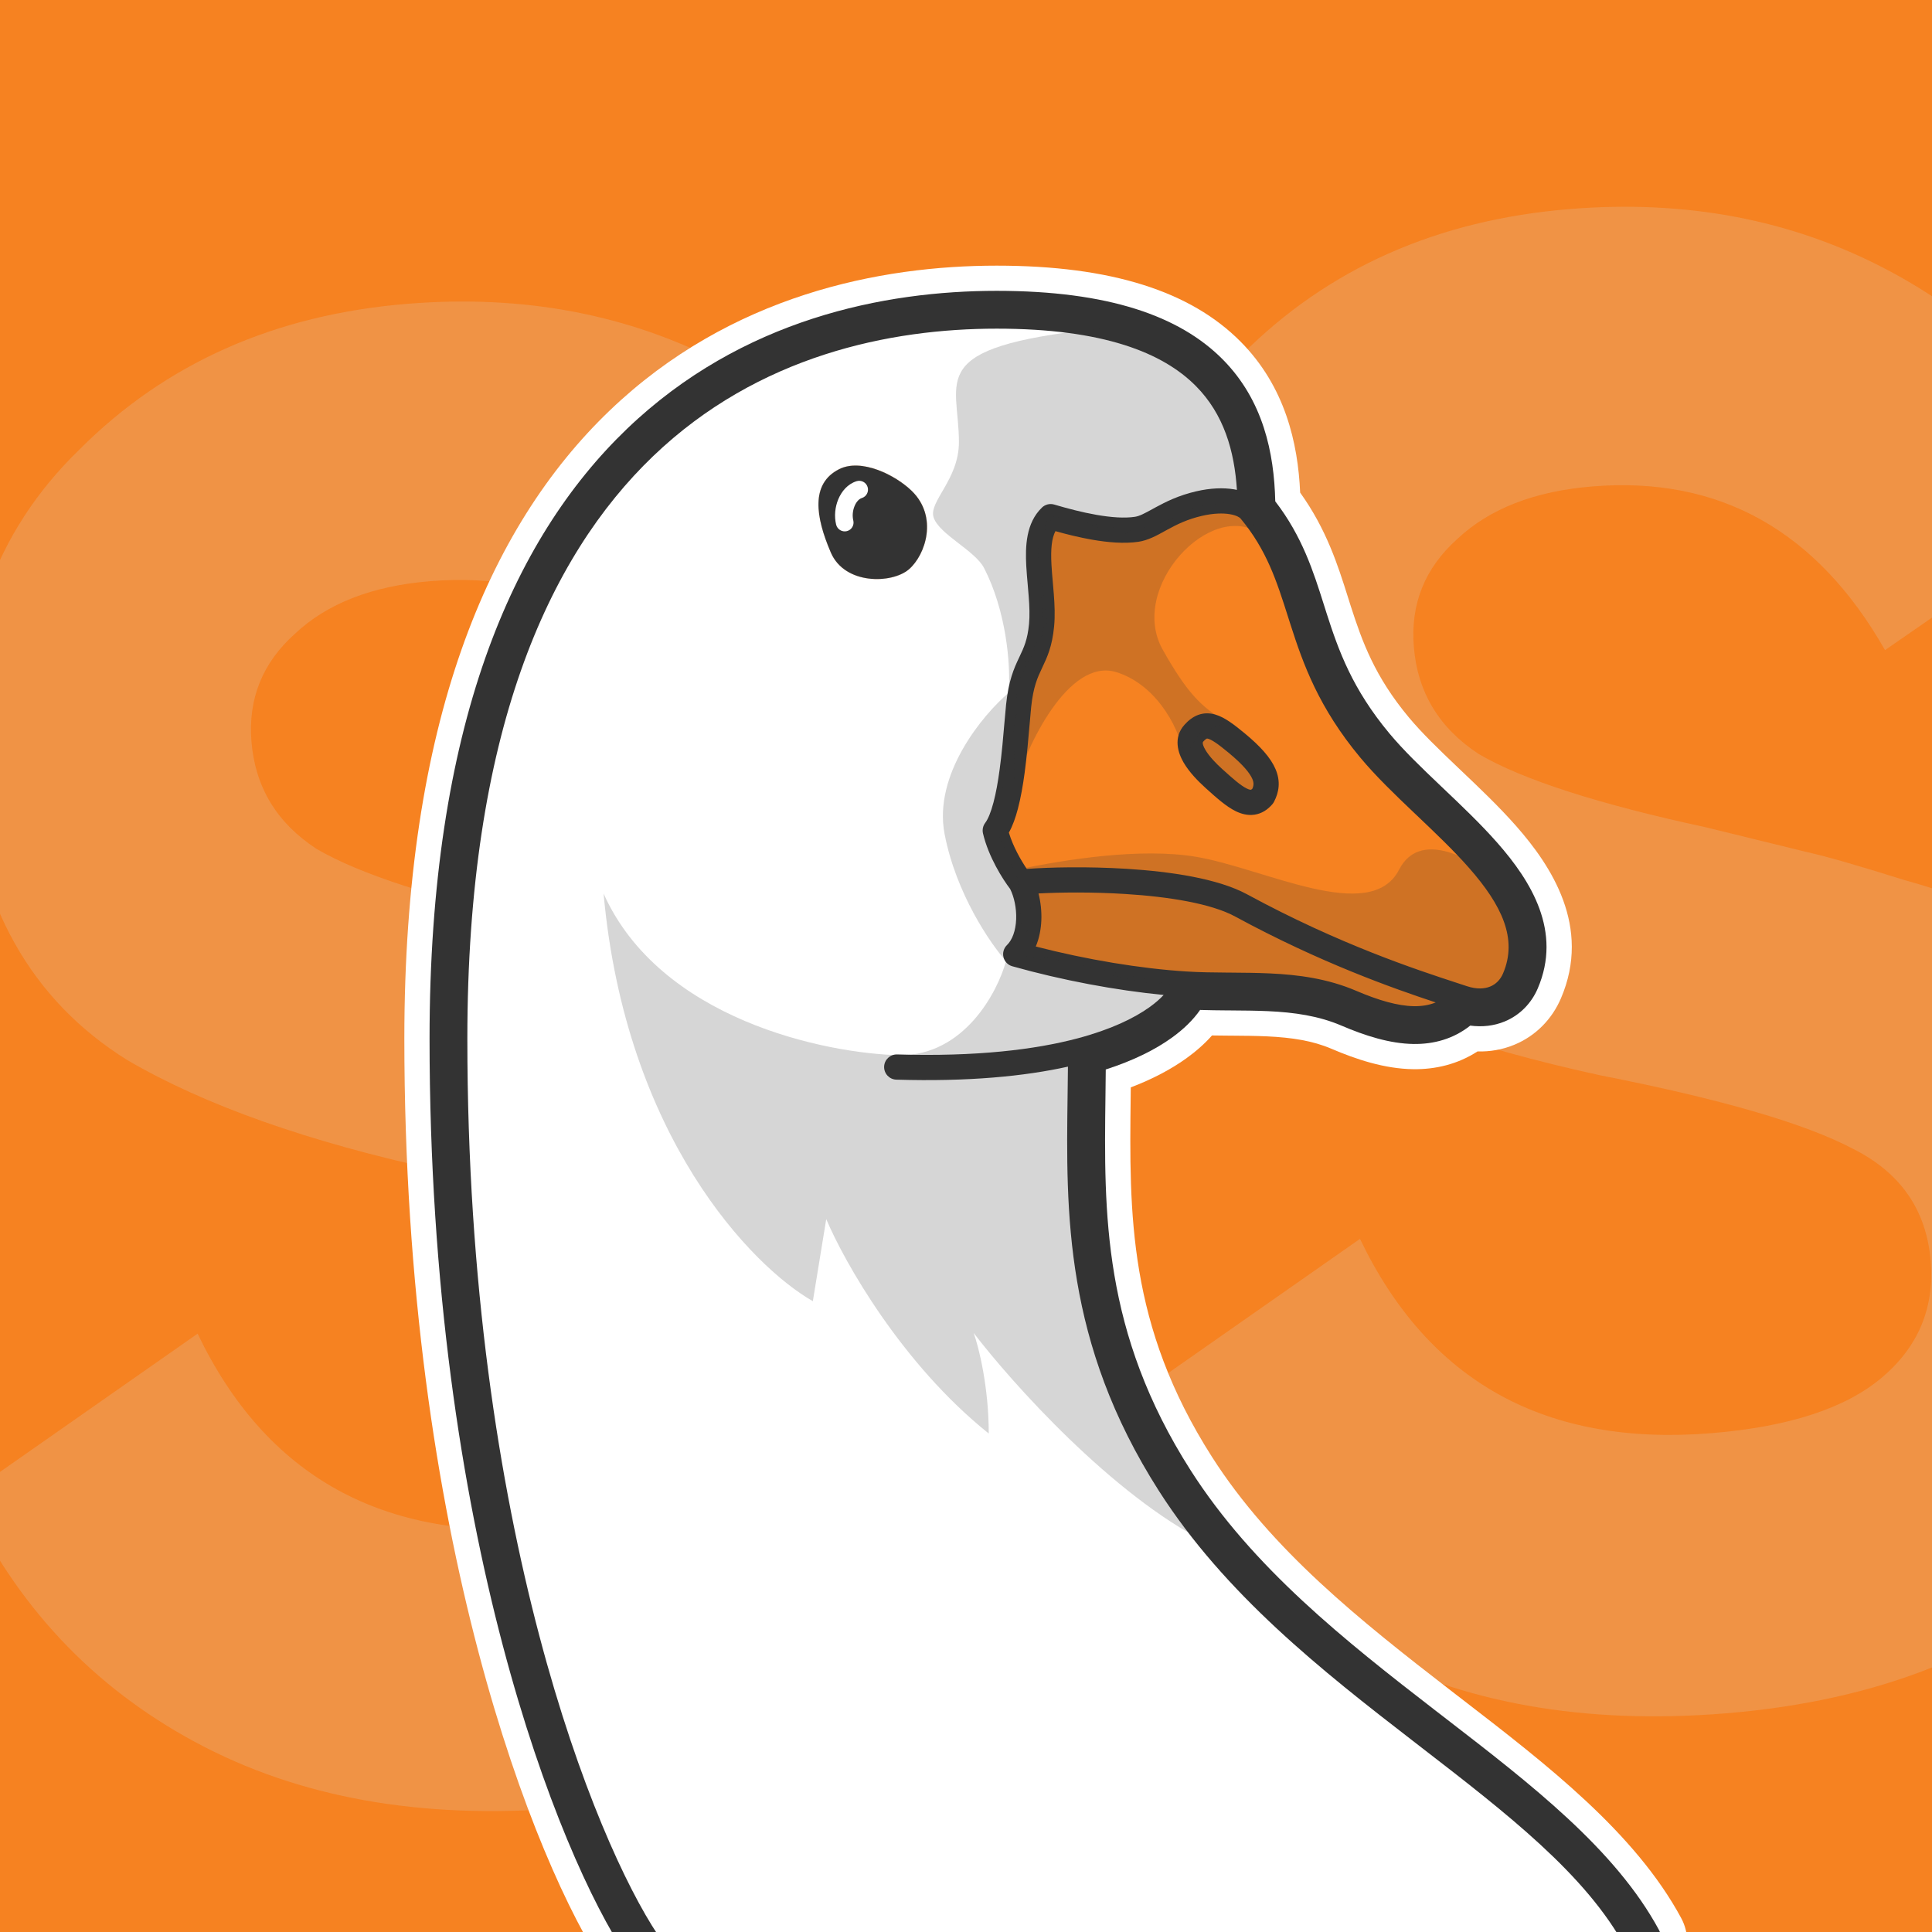 <svg width="80" height="80" viewBox="0 0 80 80" fill="none" xmlns="http://www.w3.org/2000/svg">
<g clip-path="url(#clip0_692_2401)">
<rect width="80" height="80" fill="#F68221"/>
<path d="M23.332 74.869C17.446 75.349 12.367 74.44 8.096 72.142C3.824 69.845 0.643 66.451 -1.449 61.963L8.183 55.224C11.024 61.147 15.874 63.829 22.731 63.27C25.931 63.009 28.285 62.242 29.791 60.968C31.298 59.695 31.973 58.087 31.814 56.144C31.642 54.03 30.566 52.478 28.587 51.489C26.604 50.443 23.127 49.432 18.158 48.456C12.771 47.285 8.476 45.766 5.275 43.898C1.275 41.406 -0.946 37.445 -1.389 32.017C-1.836 26.531 -0.273 22.06 3.299 18.605C6.862 15.036 11.386 13.028 16.872 12.58C21.672 12.189 26.025 13.013 29.93 15.053C33.836 17.093 36.992 20.172 39.398 24.29L29.924 30.844C27.104 25.897 23.066 23.637 17.809 24.066C15.409 24.262 13.541 24.989 12.206 26.249C10.866 27.451 10.268 28.938 10.412 30.709C10.566 32.595 11.463 34.075 13.104 35.149C14.916 36.209 18.047 37.22 22.497 38.18L26.724 39.216C27.485 39.384 28.81 39.765 30.7 40.358C32.465 40.847 33.771 41.345 34.618 41.851C37.558 43.337 39.588 44.955 40.708 46.704C42.39 48.983 43.363 51.751 43.629 55.008C44.081 60.551 42.411 65.117 38.619 68.705C34.828 72.293 29.732 74.347 23.332 74.869ZM71.463 70.945C65.577 71.425 60.499 70.516 56.227 68.218C51.956 65.92 48.774 62.527 46.682 58.038L56.314 51.299C59.156 57.222 64.005 59.904 70.862 59.345C74.062 59.084 76.416 58.317 77.923 57.044C79.43 55.77 80.104 54.162 79.945 52.219C79.773 50.105 78.697 48.553 76.718 47.564C74.735 46.518 71.258 45.507 66.289 44.532C60.902 43.361 56.607 41.841 53.406 39.974C49.407 37.481 47.185 33.521 46.743 28.092C46.295 22.606 47.858 18.136 51.43 14.681C54.993 11.111 59.518 9.103 65.004 8.656C69.804 8.264 74.156 9.089 78.062 11.129C81.967 13.169 85.123 16.248 87.53 20.366L78.055 26.919C75.236 21.972 71.197 19.713 65.94 20.142C63.54 20.337 61.672 21.065 60.337 22.324C58.997 23.526 58.399 25.013 58.544 26.785C58.697 28.67 59.594 30.15 61.235 31.225C63.047 32.285 66.178 33.295 70.629 34.255L74.855 35.291C75.616 35.459 76.942 35.84 78.831 36.434C80.596 36.923 81.902 37.42 82.749 37.926C85.689 39.412 87.719 41.03 88.84 42.779C90.521 45.058 91.495 47.826 91.76 51.084C92.212 56.627 90.542 61.192 86.751 64.78C82.959 68.368 77.863 70.423 71.463 70.945Z" fill="#D9D9D9" fill-opacity="0.2"/>
<g filter="url(#filter0_d_692_2401)">
<path fill-rule="evenodd" clip-rule="evenodd" d="M26.81 80.412C24.15 76.423 18.831 63.357 18.831 43.01C18.831 17.576 32.296 13.088 41.272 13.088C49.312 13.088 51.368 16.34 51.709 19.885C51.749 20.298 51.766 20.715 51.766 21.131C51.999 21.412 52.204 21.692 52.385 21.972C53.101 23.079 53.454 24.192 53.828 25.368C54.368 27.07 54.95 28.903 56.732 31.041C57.386 31.826 58.213 32.611 59.048 33.406C61.397 35.638 63.82 37.941 62.717 40.516C62.514 40.988 62.125 41.32 61.612 41.42C61.305 41.48 60.954 41.456 60.572 41.329C60.243 41.696 59.868 41.932 59.456 42.062C58.473 42.37 57.275 42.074 55.954 41.508C54.347 40.82 52.67 40.808 50.981 40.797C50.695 40.794 50.408 40.792 50.121 40.787C49.773 40.781 49.426 40.769 49.078 40.747C48.99 41.032 48.77 41.379 48.381 41.741C47.849 42.237 47.002 42.761 45.745 43.199C45.437 43.306 45.105 43.408 44.746 43.502C44.746 43.86 44.744 44.22 44.74 44.582C44.737 44.839 44.733 45.096 44.73 45.355C44.664 50.218 44.594 55.448 48.423 61.447C51.192 65.783 55.319 68.968 59.147 71.923C61.918 74.061 64.532 76.079 66.361 78.325C66.909 78.997 67.386 79.69 67.777 80.412H26.81ZM46.823 45.027C46.822 45.151 46.82 45.275 46.819 45.399C46.761 50.25 46.705 54.875 50.183 60.323C52.645 64.179 56.317 67.1 60.08 70.006C60.25 70.137 60.42 70.268 60.591 70.4C64.04 73.059 67.702 75.882 69.613 79.42C69.963 80.067 69.946 80.85 69.57 81.482C69.193 82.113 68.512 82.5 67.777 82.5H26.81C26.112 82.5 25.46 82.151 25.073 81.57C22.13 77.155 16.743 63.657 16.743 43.01C16.743 29.938 20.209 21.826 25.241 17.004C30.254 12.2 36.469 11 41.272 11C46.019 11 49.304 12.065 51.367 14.143C53.217 16.006 53.745 18.346 53.837 20.399C54.927 21.915 55.403 23.422 55.808 24.705C55.847 24.83 55.886 24.954 55.925 25.075C56.409 26.583 56.927 28.014 58.336 29.704C58.869 30.344 59.559 31.011 60.368 31.78C60.414 31.823 60.459 31.867 60.505 31.911C61.245 32.613 62.072 33.399 62.788 34.212C64.222 35.842 65.908 38.37 64.635 41.339C64.274 42.182 63.609 42.889 62.7 43.263C62.207 43.466 61.692 43.551 61.179 43.538C60.361 44.068 59.442 44.285 58.52 44.273C57.328 44.257 56.152 43.864 55.132 43.427C54.356 43.095 53.502 42.962 52.461 42.913C51.981 42.891 51.496 42.888 50.961 42.884C50.91 42.884 50.858 42.883 50.806 42.883C50.606 42.881 50.399 42.88 50.187 42.876C49.879 43.224 49.517 43.54 49.125 43.822C48.504 44.268 47.74 44.677 46.823 45.027Z" fill="white"/>
<path d="M37.752 20.326C38.849 21.393 38.331 22.978 37.633 23.576C36.935 24.175 34.98 24.223 34.402 22.879C33.764 21.393 33.565 20.027 34.741 19.429C35.66 18.962 37.075 19.667 37.752 20.326Z" fill="white"/>
<path fill-rule="evenodd" clip-rule="evenodd" d="M18.83 43.01C18.83 63.357 24.15 76.423 26.809 80.412H67.776C64.281 73.941 53.795 69.861 48.423 61.446C44.102 54.679 44.746 48.889 44.746 43.502C47.638 42.737 48.838 41.517 49.078 40.747C46.953 40.612 44.388 40.164 42.058 39.509C42.762 38.83 42.723 37.377 42.269 36.526C42.004 36.191 41.421 35.293 41.212 34.389C41.916 33.455 42.047 30.488 42.178 29.227C42.369 27.396 42.981 27.44 43.129 25.884C43.276 24.327 42.555 22.311 43.506 21.393C44.604 21.72 46.048 22.066 47.062 21.918C47.734 21.819 48.307 21.164 49.651 20.852C50.726 20.603 51.495 20.807 51.765 21.131C51.765 17.142 50.248 13.087 41.272 13.087C32.295 13.087 18.83 17.576 18.83 43.01ZM37.633 23.576C38.331 22.978 38.849 21.393 37.752 20.326C37.075 19.667 35.66 18.962 34.741 19.429C33.565 20.027 33.764 21.393 34.402 22.879C34.98 24.223 36.935 24.175 37.633 23.576Z" fill="white"/>
<path d="M37.753 20.327C38.849 21.394 38.331 22.979 37.633 23.577C36.935 24.175 34.98 24.224 34.403 22.879C33.764 21.394 33.565 20.028 34.742 19.43C35.661 18.962 37.075 19.668 37.753 20.327Z" fill="#333333"/>
<path fill-rule="evenodd" clip-rule="evenodd" d="M35.925 20.165C35.986 20.357 35.879 20.562 35.686 20.623C35.584 20.655 35.467 20.759 35.387 20.952C35.307 21.141 35.287 21.364 35.333 21.551C35.381 21.747 35.262 21.945 35.066 21.993C34.87 22.041 34.672 21.921 34.623 21.726C34.537 21.375 34.578 20.991 34.713 20.67C34.846 20.352 35.094 20.043 35.467 19.926C35.66 19.865 35.865 19.972 35.925 20.165Z" fill="white"/>
<path d="M52.292 32.958C52.584 32.4 52.479 31.818 51.202 30.763C50.329 30.042 49.922 29.82 49.437 30.359C48.952 30.898 49.711 31.737 50.259 32.231L50.269 32.24C51.114 33.003 51.761 33.587 52.292 32.958Z" fill="#F68221"/>
<path d="M52.292 32.958C52.584 32.4 52.479 31.818 51.202 30.763C50.329 30.042 49.922 29.82 49.437 30.359C48.952 30.898 49.711 31.737 50.259 32.231L50.269 32.24C51.114 33.003 51.761 33.587 52.292 32.958Z" fill="#333333" fill-opacity="0.2"/>
<path d="M60.573 41.329C59.154 40.856 55.647 39.801 51.401 37.495C49.184 36.292 43.933 36.36 42.27 36.527C42.724 37.377 42.763 38.83 42.06 39.509C44.389 40.164 46.954 40.612 49.079 40.747C51.401 40.895 53.744 40.562 55.954 41.508C57.83 42.311 59.456 42.572 60.573 41.329Z" fill="#F68221"/>
<path fill-rule="evenodd" clip-rule="evenodd" d="M56.732 31.041C53.407 27.051 54.259 24.124 51.766 21.131C51.495 20.807 50.727 20.604 49.651 20.853C48.308 21.164 47.734 21.82 47.062 21.918C46.049 22.066 44.604 21.72 43.506 21.393C42.556 22.311 43.277 24.327 43.129 25.884C42.982 27.441 42.369 27.396 42.179 29.227C42.048 30.489 41.917 33.455 41.212 34.389C41.422 35.294 42.004 36.191 42.27 36.527C43.932 36.36 49.183 36.292 51.4 37.495C55.646 39.801 59.153 40.856 60.572 41.329C61.591 41.669 62.393 41.27 62.716 40.516C64.212 37.025 59.225 34.033 56.732 31.041ZM51.201 30.763C52.479 31.817 52.583 32.4 52.292 32.958C51.761 33.586 51.114 33.003 50.269 32.24L50.258 32.231C49.711 31.736 48.952 30.897 49.437 30.359C49.922 29.82 50.329 30.042 51.201 30.763Z" fill="#F68221"/>
<path fill-rule="evenodd" clip-rule="evenodd" d="M27.046 18.887C22.694 23.059 19.352 30.381 19.352 43.01C19.352 63.282 24.655 76.239 27.244 80.123C27.404 80.362 27.339 80.686 27.099 80.846C26.859 81.006 26.535 80.942 26.375 80.702C23.645 76.606 18.309 63.431 18.309 43.01C18.309 30.204 21.7 22.566 26.324 18.134C30.943 13.707 36.705 12.565 41.272 12.565C45.825 12.565 48.614 13.592 50.255 15.245C51.85 16.852 52.263 18.95 52.286 20.944C53.422 22.365 53.872 23.782 54.322 25.2C54.359 25.317 54.396 25.435 54.434 25.552C54.941 27.133 55.534 28.788 57.133 30.706C57.734 31.427 58.49 32.155 59.289 32.914C59.33 32.954 59.371 32.993 59.413 33.032C60.165 33.747 60.944 34.488 61.612 35.246C62.999 36.823 64.075 38.67 63.196 40.721C62.984 41.215 62.607 41.608 62.104 41.815C61.69 41.985 61.22 42.019 60.728 41.912C60.099 42.488 59.348 42.718 58.54 42.707C57.657 42.696 56.706 42.398 55.748 41.987C54.725 41.55 53.658 41.401 52.533 41.349C52.021 41.325 51.505 41.322 50.976 41.318C50.923 41.318 50.87 41.317 50.817 41.317C50.355 41.313 49.884 41.308 49.41 41.287C49.179 41.707 48.779 42.142 48.211 42.55C47.524 43.044 46.562 43.519 45.267 43.899C45.265 44.386 45.258 44.875 45.252 45.366C45.188 50.226 45.121 55.305 48.863 61.165C51.493 65.285 55.385 68.358 59.123 71.245C59.254 71.346 59.385 71.447 59.516 71.548C63.072 74.292 66.488 76.928 68.236 80.164C68.373 80.418 68.278 80.734 68.024 80.871C67.771 81.008 67.454 80.914 67.317 80.66C65.677 77.624 62.421 75.109 58.772 72.293C58.677 72.219 58.581 72.145 58.485 72.071C54.763 69.197 50.725 66.022 47.983 61.727C44.066 55.591 44.14 50.209 44.207 45.344C44.213 44.948 44.218 44.556 44.221 44.167C42.426 44.566 40.098 44.795 37.116 44.706C36.828 44.697 36.601 44.456 36.61 44.168C36.619 43.88 36.859 43.654 37.147 43.662C40.433 43.761 42.859 43.462 44.613 42.998C46.012 42.627 46.973 42.154 47.602 41.703C47.849 41.526 48.04 41.355 48.185 41.199C46.212 41.009 43.973 40.59 41.917 40.011C41.737 39.961 41.598 39.818 41.553 39.637C41.507 39.455 41.562 39.264 41.696 39.134C41.914 38.923 42.058 38.544 42.077 38.062C42.094 37.605 41.994 37.141 41.828 36.809C41.526 36.415 40.929 35.48 40.703 34.507C40.669 34.356 40.702 34.198 40.795 34.074C40.909 33.924 41.028 33.644 41.137 33.232C41.243 32.833 41.326 32.358 41.393 31.861C41.484 31.187 41.542 30.513 41.59 29.941C41.614 29.655 41.637 29.395 41.66 29.173C41.763 28.18 41.987 27.674 42.199 27.229C42.206 27.214 42.213 27.199 42.22 27.184C42.398 26.808 42.547 26.494 42.61 25.834C42.642 25.491 42.628 25.109 42.596 24.694C42.585 24.548 42.572 24.394 42.558 24.236C42.534 23.966 42.509 23.686 42.495 23.426C42.453 22.624 42.481 21.657 43.144 21.018C43.279 20.887 43.475 20.839 43.655 20.893C44.194 21.053 44.808 21.215 45.405 21.319C46.01 21.425 46.561 21.464 46.987 21.401C47.186 21.372 47.376 21.268 47.739 21.07C47.776 21.05 47.815 21.029 47.855 21.006C48.267 20.783 48.794 20.515 49.534 20.344C50.126 20.207 50.657 20.189 51.096 20.262C51.137 20.269 51.178 20.277 51.218 20.285C51.114 18.661 50.674 17.148 49.515 15.981C48.154 14.61 45.696 13.609 41.272 13.609C36.862 13.609 31.403 14.712 27.046 18.887ZM43.002 36.996C43.093 37.352 43.134 37.733 43.12 38.102C43.105 38.464 43.037 38.845 42.889 39.193C44.994 39.737 47.233 40.107 49.111 40.226C49.675 40.262 50.244 40.269 50.825 40.273C50.878 40.274 50.932 40.274 50.986 40.274C51.511 40.278 52.048 40.282 52.582 40.307C53.762 40.361 54.971 40.52 56.159 41.028C57.076 41.42 57.876 41.655 58.554 41.664C58.881 41.668 59.178 41.62 59.449 41.509C57.697 40.929 54.675 39.867 51.151 37.954C50.154 37.412 48.392 37.13 46.594 37.018C45.227 36.932 43.903 36.948 43.002 36.996ZM42.518 35.981C43.449 35.91 45.028 35.874 46.659 35.976C48.457 36.089 50.429 36.374 51.649 37.037C55.469 39.11 58.68 40.16 60.301 40.691C60.463 40.743 60.608 40.791 60.737 40.834C61.148 40.971 61.473 40.946 61.707 40.85C61.94 40.754 62.125 40.571 62.237 40.31C62.854 38.871 62.184 37.477 60.828 35.936C60.193 35.214 59.444 34.502 58.683 33.778C58.645 33.742 58.607 33.707 58.57 33.671C57.778 32.918 56.977 32.15 56.331 31.375C54.605 29.304 53.962 27.5 53.44 25.871C53.404 25.759 53.369 25.648 53.334 25.539C52.862 24.056 52.454 22.773 51.365 21.465C51.341 21.437 51.221 21.341 50.924 21.291C50.643 21.244 50.252 21.249 49.769 21.361C49.165 21.501 48.733 21.717 48.354 21.923C48.313 21.946 48.27 21.969 48.227 21.993C47.906 22.171 47.537 22.376 47.138 22.434C46.55 22.52 45.872 22.46 45.226 22.348C44.704 22.257 44.178 22.127 43.703 21.994C43.548 22.291 43.504 22.734 43.538 23.371C43.551 23.617 43.572 23.859 43.595 24.112C43.609 24.274 43.624 24.44 43.637 24.615C43.67 25.044 43.69 25.498 43.649 25.933C43.569 26.776 43.358 27.219 43.161 27.635C43.155 27.648 43.148 27.662 43.142 27.676C42.962 28.055 42.785 28.442 42.698 29.28C42.678 29.469 42.658 29.71 42.635 29.983C42.584 30.569 42.522 31.303 42.428 32C42.358 32.519 42.268 33.04 42.146 33.499C42.054 33.847 41.936 34.192 41.775 34.477C41.95 35.059 42.28 35.631 42.518 35.981ZM50.918 29.887C51.108 30.015 51.313 30.178 51.534 30.36C52.189 30.901 52.614 31.375 52.814 31.84C53.037 32.357 52.959 32.807 52.755 33.199C52.737 33.233 52.715 33.265 52.691 33.295C52.495 33.525 52.248 33.69 51.946 33.734C51.656 33.777 51.389 33.697 51.169 33.59C50.768 33.394 50.349 33.015 49.961 32.665C49.947 32.652 49.933 32.639 49.919 32.627L49.919 32.627L49.909 32.618C49.909 32.618 49.909 32.618 49.909 32.618C49.625 32.361 49.249 31.984 49.01 31.574C48.782 31.183 48.567 30.544 49.049 30.009C49.203 29.838 49.388 29.686 49.616 29.602C49.856 29.515 50.094 29.522 50.318 29.587C50.53 29.648 50.73 29.76 50.918 29.887ZM50.608 31.843L50.618 31.852C50.618 31.852 50.618 31.852 50.618 31.852C51.064 32.255 51.375 32.529 51.627 32.651C51.74 32.707 51.788 32.702 51.795 32.701C51.798 32.701 51.804 32.7 51.816 32.693C51.825 32.687 51.839 32.678 51.857 32.66C51.919 32.521 51.923 32.41 51.856 32.253C51.757 32.023 51.491 31.679 50.869 31.165C50.653 30.987 50.48 30.851 50.334 30.752C50.184 30.651 50.089 30.607 50.029 30.59C49.982 30.576 49.973 30.583 49.973 30.583C49.962 30.587 49.913 30.609 49.825 30.707C49.825 30.708 49.825 30.708 49.824 30.708C49.816 30.715 49.751 30.773 49.911 31.048C50.067 31.315 50.344 31.605 50.608 31.843L50.608 31.843Z" fill="#333333"/>
<path d="M57.934 36.009C58.879 34.166 61.378 35.792 62.51 36.836L63.366 38.991L62.51 41.441L60.709 41.707L57.934 42.563L54.095 41.205L47.275 40.674L42.374 39.581L42.11 36.009C44.177 35.576 47.251 35.099 49.519 35.477C52.353 35.95 56.752 38.311 57.934 36.009Z" fill="#333333" fill-opacity="0.2"/>
<path d="M46.203 27.826C47.735 28.283 48.768 29.899 49.046 31.31L49.708 30.35L50.841 29.899C49.708 29.322 49.071 28.539 48.148 26.907C46.695 24.336 50.151 20.63 52.209 22.122L51.119 20.603L46.481 22.122L43.489 21.267L42.955 22.4L43.361 25.884L42.11 28.299C42.071 28.99 41.993 30.846 41.993 32.744C42.485 30.863 44.259 27.246 46.203 27.826Z" fill="#333333" fill-opacity="0.2"/>
<path d="M24.993 37.001C27.32 42.2 34.151 43.63 37.276 43.695C39.924 43.695 41.3 41.098 41.657 39.8C41.006 39.071 39.585 36.997 39.113 34.532C38.641 32.068 40.685 29.609 41.766 28.687C41.863 27.44 41.64 25.255 40.751 23.526C40.376 22.796 38.909 22.139 38.663 21.438C38.431 20.774 39.707 19.873 39.707 18.307C39.707 15.697 38.257 14.395 45.391 13.619C47.565 13.281 49.608 14.759 50.358 15.54C50.951 16.68 52.11 19.307 51.997 20.694C51.285 20.694 49.983 20.912 49.42 21.022L47.218 22.052L43.611 21.396L42.955 22.521L43.236 26.082L41.766 28.687L42.197 29.05L41.223 34.276L42.881 38.057L41.657 39.8L42.59 39.48C44.954 39.991 49.657 41.007 49.559 40.988C49.46 40.968 46.502 42.784 45.035 43.695V48.607L45.798 55.197C46.607 57.047 48.573 61.371 49.96 63.868C46.075 61.926 41.913 57.278 40.318 55.197C40.526 55.775 40.942 57.417 40.942 59.359C37.335 56.473 34.953 52.237 34.213 50.48L33.658 53.879C31.15 52.453 25.905 47.081 24.993 37.001Z" fill="#333333" fill-opacity="0.2"/>
<path fill-rule="evenodd" clip-rule="evenodd" d="M26.81 81.456C26.461 81.456 26.135 81.281 25.942 80.991C23.14 76.789 17.787 63.507 17.787 43.009C17.787 30.115 21.203 22.319 25.963 17.757C30.714 13.204 36.627 12.043 41.273 12.043C45.89 12.043 48.844 13.083 50.626 14.878C52.309 16.573 52.759 18.755 52.806 20.759C53.924 22.212 54.384 23.665 54.817 25.033C54.855 25.154 54.893 25.274 54.931 25.393C55.43 26.95 55.999 28.53 57.534 30.372C58.112 31.066 58.847 31.773 59.649 32.536C59.692 32.577 59.735 32.618 59.778 32.659C60.525 33.369 61.321 34.125 62.004 34.902C63.407 36.496 64.686 38.57 63.676 40.927C63.415 41.537 62.941 42.035 62.303 42.298C61.858 42.481 61.373 42.533 60.88 42.468C60.186 43.018 59.376 43.24 58.534 43.229C57.548 43.216 56.522 42.886 55.543 42.467C54.603 42.065 53.606 41.921 52.51 41.87C52.008 41.847 51.503 41.844 50.972 41.84C50.919 41.84 50.867 41.839 50.814 41.839C50.449 41.836 50.074 41.832 49.693 41.82C49.41 42.228 49.011 42.619 48.516 42.974C47.843 43.458 46.945 43.912 45.787 44.285C45.784 44.649 45.779 45.013 45.775 45.377C45.712 50.234 45.65 55.162 49.303 60.885C51.877 64.916 55.696 67.938 59.442 70.832C59.588 70.944 59.733 71.056 59.879 71.169C63.396 73.882 66.893 76.579 68.695 79.916C68.87 80.24 68.862 80.631 68.673 80.947C68.485 81.263 68.144 81.456 67.777 81.456H26.81ZM44.747 43.502C47.638 42.737 48.839 41.517 49.078 40.747C49.712 40.787 50.348 40.792 50.981 40.796C52.67 40.808 54.347 40.82 55.954 41.508C57.829 42.31 59.456 42.572 60.572 41.329C61.592 41.669 62.394 41.27 62.717 40.516C63.82 37.941 61.397 35.638 59.048 33.405C58.213 32.611 57.387 31.826 56.732 31.041C54.951 28.902 54.368 27.069 53.828 25.368C53.36 23.895 52.923 22.52 51.766 21.131C51.766 17.141 50.249 13.087 41.273 13.087C32.296 13.087 18.831 17.576 18.831 43.009C18.831 63.356 24.15 76.422 26.81 80.412H67.777C67.585 80.057 67.373 79.71 67.141 79.368C65.325 76.691 62.34 74.387 59.148 71.923C55.319 68.968 51.192 65.783 48.424 61.446C44.594 55.448 44.664 50.218 44.73 45.355C44.738 44.732 44.747 44.114 44.747 43.502Z" fill="#333333"/>
</g>
</g>
<defs>
<filter id="filter0_d_692_2401" x="6.743" y="1" width="73.121" height="91.5" filterUnits="userSpaceOnUse" color-interpolation-filters="sRGB">
<feFlood flood-opacity="0" result="BackgroundImageFix"/>
<feColorMatrix in="SourceAlpha" type="matrix" values="0 0 0 0 0 0 0 0 0 0 0 0 0 0 0 0 0 0 127 0" result="hardAlpha"/>
<feOffset/>
<feGaussianBlur stdDeviation="5"/>
<feComposite in2="hardAlpha" operator="out"/>
<feColorMatrix type="matrix" values="0 0 0 0 0.965 0 0 0 0 0.51 0 0 0 0 0.129 0 0 0 1 0"/>
<feBlend mode="normal" in2="BackgroundImageFix" result="effect1_dropShadow_692_2401"/>
<feBlend mode="normal" in="SourceGraphic" in2="effect1_dropShadow_692_2401" result="shape"/>
</filter>
<clipPath id="clip0_692_2401">
<rect width="80" height="80" fill="white"/>
</clipPath>
</defs>
</svg>
